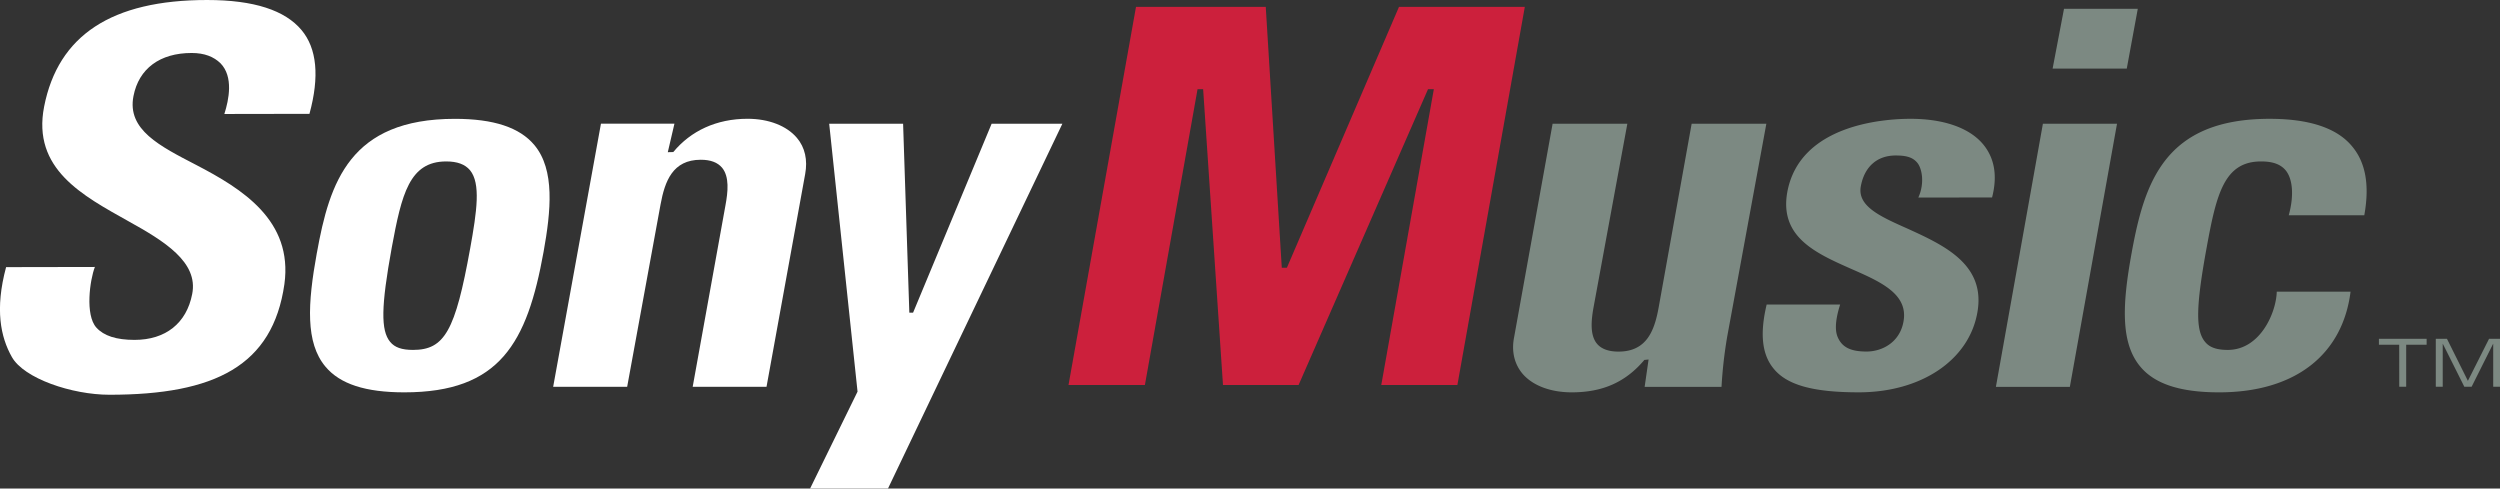 <svg id="Layer_1" data-name="Layer 1" xmlns="http://www.w3.org/2000/svg" viewBox="0 0 2279.42 445.42"><rect x="0" y="0" width="2279.42" height="445.42" fill="#333333" stroke="none"/><defs><style>.cls-1{fill:#fff;}.cls-1,.cls-2,.cls-3{fill-rule:evenodd;}.cls-2{fill:#cc203c;}.cls-3{fill:#7c8982;}</style></defs><path class="cls-1" d="M351.68,1131.22c4.13-13,8.48-34-3.55-46.26-6.07-5.91-14.55-9.35-26.26-9.35-28.91,0-48.18,14.21-53.05,39.28-6.07,30.76,24.27,45.7,57.06,62.74,41.92,21.79,88.53,50.55,80.55,108.74-10.64,74.39-63.31,100.85-159.49,100.85-34.21,0-78-14.82-89-34.42-10.27-18.17-15.6-43.52-5.26-81.94l80.95-.15c-4.55,11.71-9.08,43.78,1.38,55.29,6.77,7.5,18.17,11.2,34.77,11.2,28.29,0,47.44-15.15,52.58-41.81,5.8-29.15-25.6-48.36-58.17-66.41-41.54-23.31-88-47.53-76.82-104.53,12.76-64.83,61.4-97.15,148.61-97.15,42.93,0,71,9.46,86,27.31,14.16,16.85,16.58,42.53,7.3,76.48l-77.66.13Zm427,248.8,29.89-165.48c2.3-12.36,3.69-26.12-3.1-34.34-4.13-4.87-10.53-7.24-19.43-7.24-25.65,0-32.76,19.61-36.66,40.8L718.94,1380H651.47l43.58-239.93h67l-6.06,26,5-.13c15.94-19.3,39.36-30.34,67.73-30.34,19.36,0,35.74,6.45,45,17.42,7.39,8.7,9.89,20.21,7.52,33L846,1380H778.72Zm197.54-67.64h3.42l71.62-172.27h64.5l-159,332.61H885.74L929,1384.38l-25.85-244.27h67.39Z" transform="translate(-147.12 -1027.3)"/><path class="cls-2" d="M1454.44,1108.64h-5.3l-118,269.68h-68.94l-18.09-269.68H1239L1191,1378.32h-69.65l61.54-344.77h118.3l14.62,237.86h4.65l102.22-237.86H1537.4l-61.48,344.77h-69.39l47.91-269.68Z" transform="translate(-147.12 -1027.3)"/><path class="cls-3" d="M1650.27,1355.08l-3.88.39c-16.92,20.08-37.76,29.55-66.21,29.55-19.35,0-35.82-6.18-45.09-17.24-7.2-8.76-10-20.13-7.45-33l35.09-194.64h68.14l-30.75,167.07c-2.18,12-3.54,25.55,3.09,33.51,4,4.74,10.53,7.16,19.63,7.16,25.67,0,32.7-19.14,36.5-39.75l30.17-168h68.11L1722,1333.82a407.2,407.2,0,0,0-5.26,46.2h-70.09l3.59-24.94Zm245.92-147.69c6-13,3.43-27.26-1.51-32.32-4.66-5.26-12-6-19.16-6-16.93,0-28.55,10.27-31.79,28.24s17.76,27.39,42,38.17c34,15.46,72.29,32.91,64.24,77-7.76,43.39-51.35,72.53-108.07,72.53-41.94,0-66.09-6.71-78.14-22.24-10.18-12.7-12.11-31.66-5.85-57.79h67c-2.94,9.2-5.65,21.38-2.36,29.36,3.83,9.27,11.4,13.48,26.4,13.48,14.29,0,30.27-8.36,33.69-27.18,4.68-25.14-20.52-36.28-47.2-48-32.5-14.4-66.09-29.09-58.71-70.23,11.48-61.92,88.82-66.79,112.37-66.79,31.13,0,55,8.74,67.21,24.53,9.4,12.18,12.11,27.79,7.12,47.21Zm200.1-172.08-10.05,54.51h-67.61l10.39-54.51Zm-18.95,104.8-43,239.92h-67.43l42.86-239.92Zm156.57,83.47c5-18,3.62-33.31-2.89-41.09-4.66-5.44-11.65-8-22.37-8-33.57,0-40.69,29.81-49.57,78.53-9.89,53.9-10.18,75.57-1.44,86,4.15,5.09,10.66,7.32,20.72,7.32,29.44,0,44.13-33.83,44.63-53.12h67.29c-7.17,57.06-50,91.81-119.87,91.81-35.16,0-58.6-7.55-71.81-23.44-18.29-21.77-16.4-57.18-7.9-103.85,11.72-64.31,30.09-122.11,125.85-122.11,36.06,0,61.23,8.37,75,24.94,12.23,14.48,16.32,34.94,11.25,63h-68.86Z" transform="translate(-147.12 -1027.3)"/><path class="cls-1" d="M436.06,1257.76c11.59-64.32,30-122.11,125.86-122.11,35.34,0,59,7.82,72.46,23.95,18.83,22.58,15.08,60,8.36,97.29-15,83.11-39.81,128.14-127,128.14-35.29,0-58.64-7.55-71.88-23.44-18.3-21.76-16.32-57.18-7.83-103.83Zm139.73-3.83c6.2-34.36,9.74-59.38-.13-71.44-4.6-5.44-11.71-8-21.71-8-33.56,0-40.62,29.81-49.63,78.53-9.82,53.9-10.08,75.57-1.46,86,4.17,5.09,10.68,7.32,20.81,7.32,28.76,0,38.56-17.24,52.12-92.41Z" transform="translate(-147.12 -1027.3)"/><path class="cls-3" d="M2334.64,1341.59h-18.5v-5.39h43.5v5.39H2341v38.32h-6.32Zm39.81-.78h-.13v39.1H2368V1336.2h10.18l19.08,38.36,19.3-38.36h10v43.71h-6.21v-39.1h-.12l-19.56,39.1H2394l-19.56-39.1Z" transform="translate(-147.12 -1027.3)"/></svg>